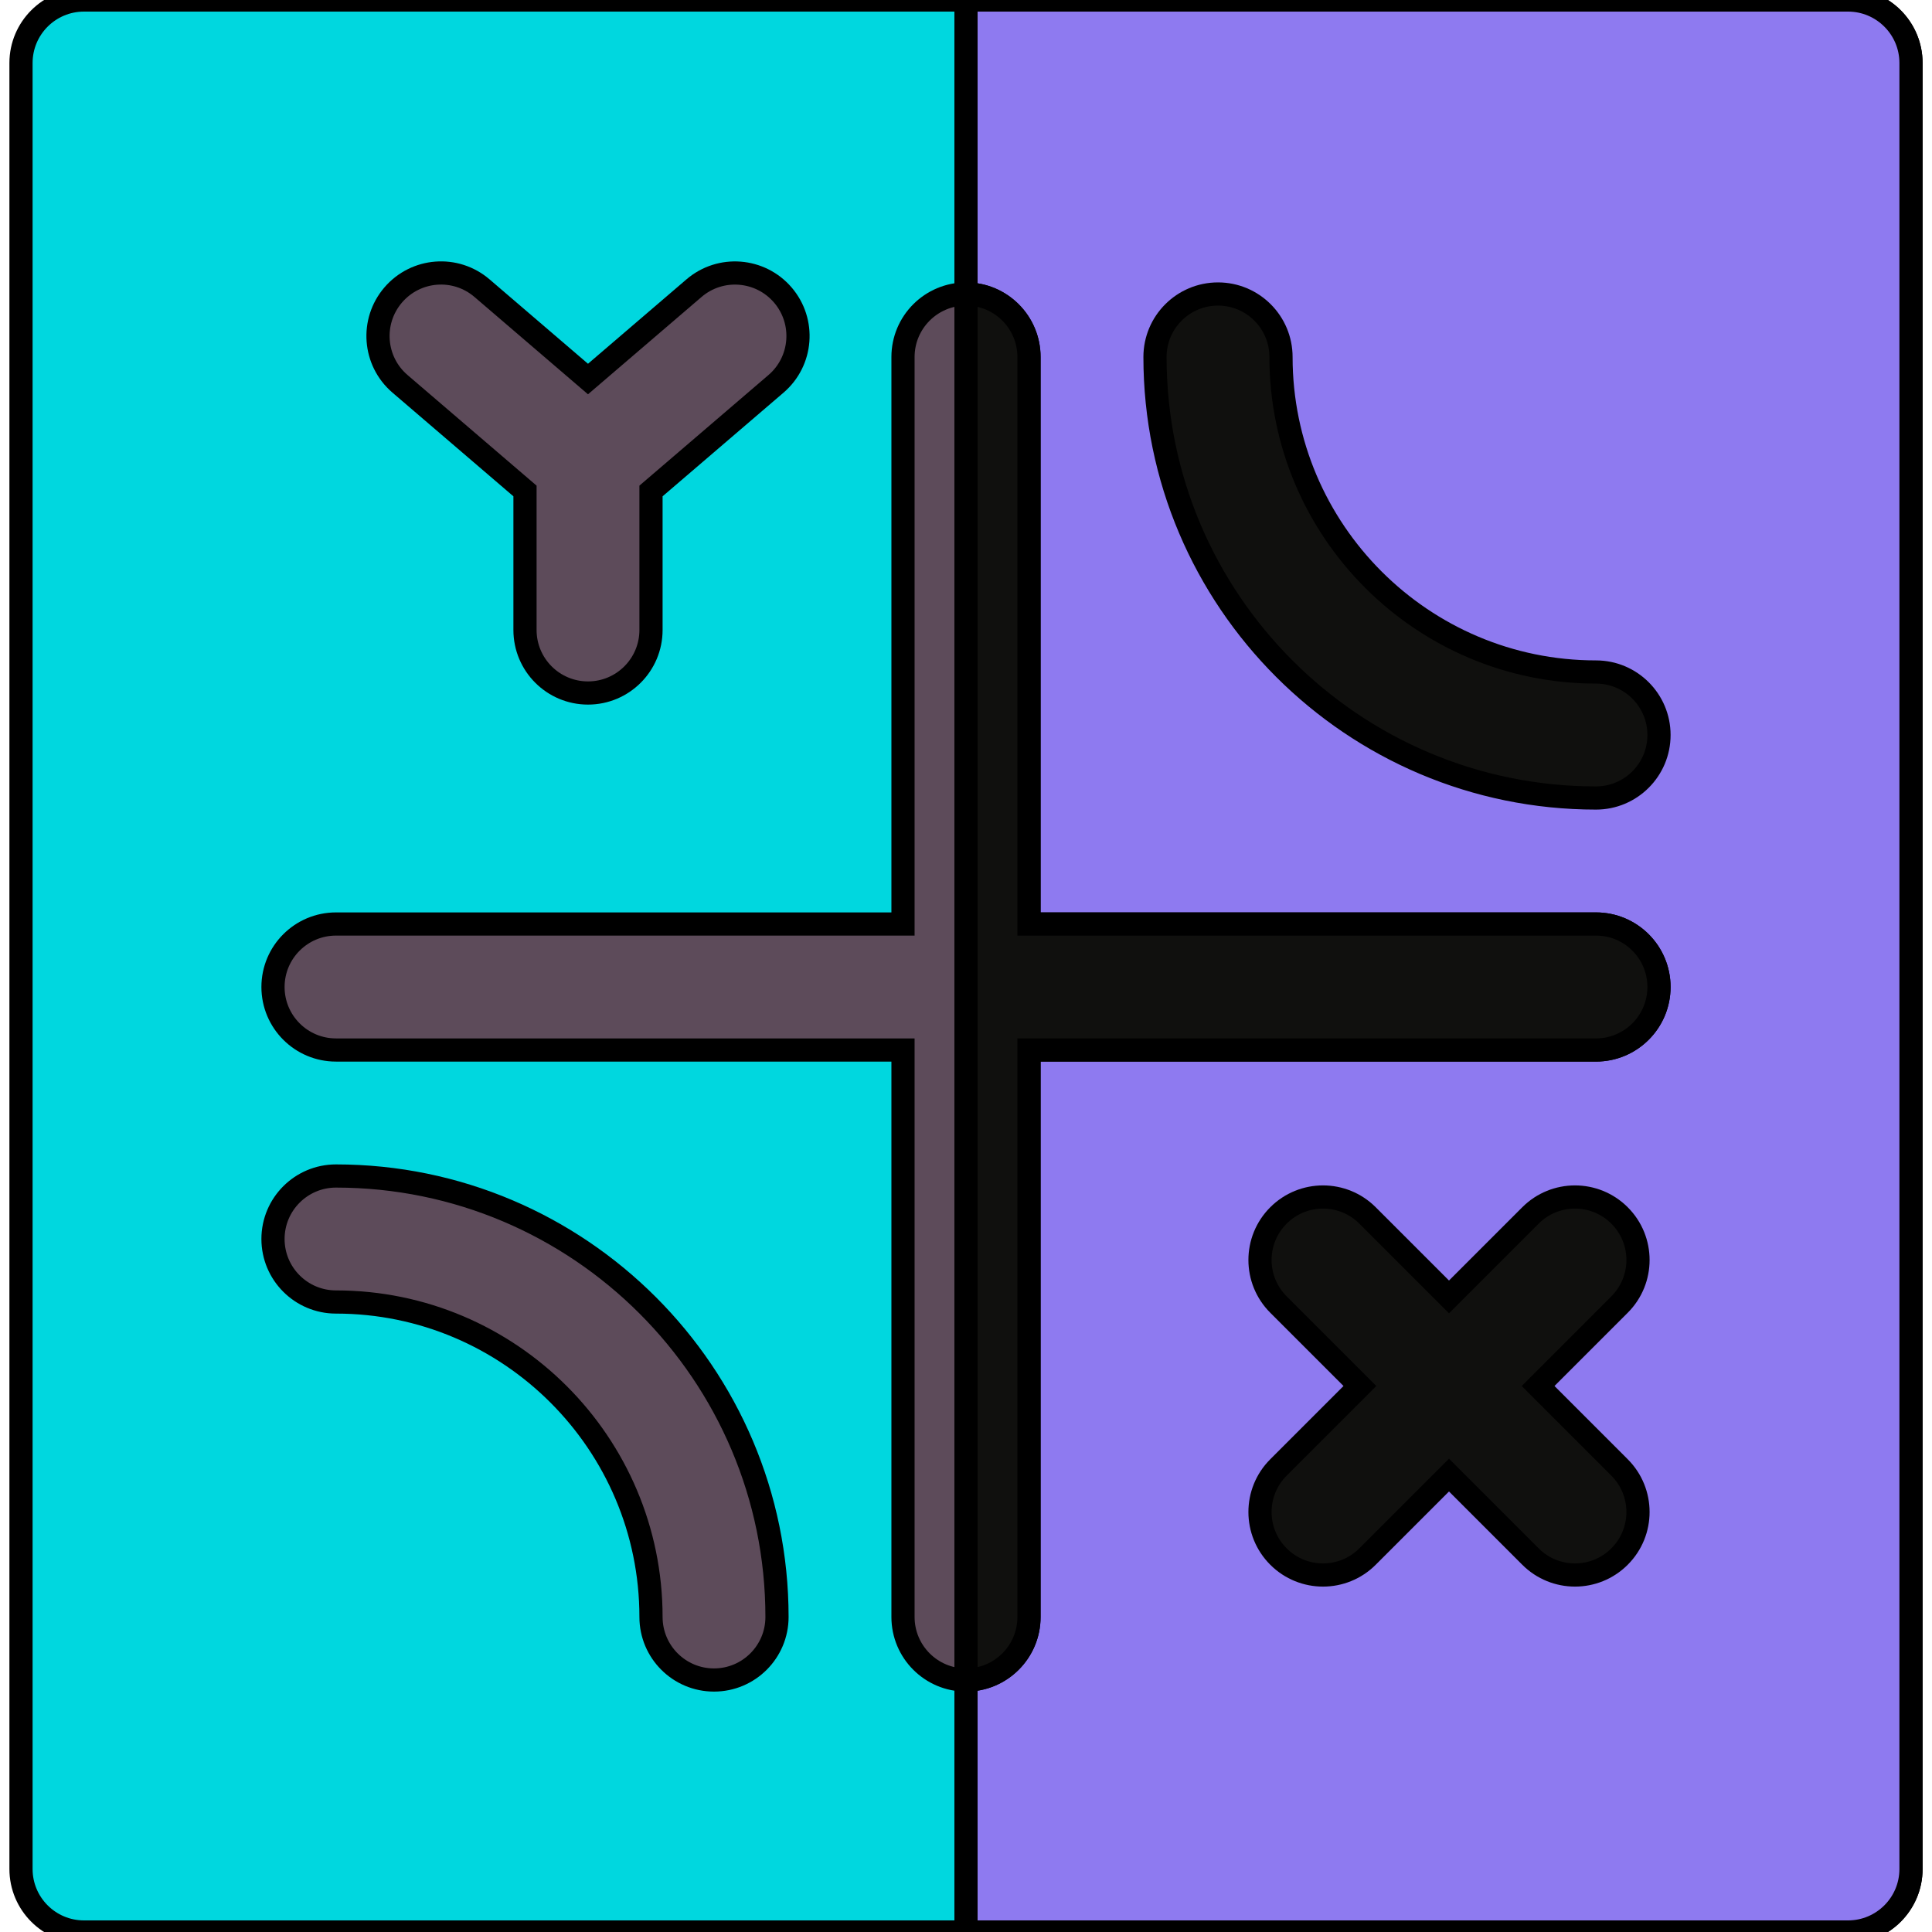 <!DOCTYPE svg PUBLIC "-//W3C//DTD SVG 1.1//EN" "http://www.w3.org/Graphics/SVG/1.1/DTD/svg11.dtd">
<!-- Uploaded to: SVG Repo, www.svgrepo.com, Transformed by: SVG Repo Mixer Tools -->
<svg height="800px" width="800px" version="1.1" id="Layer_1" xmlns="http://www.w3.org/2000/svg" xmlns:xlink="http://www.w3.org/1999/xlink" viewBox="0 0 512.00 512.00" xml:space="preserve" fill="#000000" stroke="#000000" stroke-width="6.144" transform="matrix(1, 0, 0, 1, 0, 0)">
<g id="SVGRepo_bgCarrier" stroke-width="0"/>
<g id="SVGRepo_tracerCarrier" stroke-linecap="round" stroke-linejoin="round"/>
<g id="SVGRepo_iconCarrier"> <path style="fill:#00D7DF;" d="M489.739,512H22.261c-9.217,0-16.696-7.473-16.696-16.696V16.696C5.565,7.473,13.044,0,22.261,0 h467.478c9.217,0,16.696,7.473,16.696,16.696v478.609C506.435,504.527,498.956,512,489.739,512z"/> <path style="fill:#8e7af0;" d="M489.739,0H256v512h233.739c9.217,0,16.696-7.473,16.696-16.696V16.696 C506.435,7.473,498.956,0,489.739,0z"/> <g> <path style="fill:#5d4b5a;" d="M422.957,244.87H272.696V94.609c0-9.223-7.479-16.696-16.696-16.696s-16.696,7.473-16.696,16.696 V244.87H89.043c-9.217,0-16.696,7.473-16.696,16.696c0,9.223,7.479,16.696,16.696,16.696h150.261v150.261 c0,9.223,7.479,16.696,16.696,16.696s16.696-7.473,16.696-16.696V278.261h150.261c9.217,0,16.696-7.473,16.696-16.696 C439.652,252.343,432.174,244.87,422.957,244.87z"/> <path style="fill:#5d4b5a;" d="M89.043,311.652c-9.217,0-16.696,7.473-16.696,16.696s7.479,16.696,16.696,16.696 c46.032,0,83.478,37.446,83.478,83.478c0,9.223,7.479,16.696,16.696,16.696c9.217,0,16.696-7.473,16.696-16.696 C205.913,364.081,153.489,311.652,89.043,311.652z"/> <path style="fill:#5d4b5a;" d="M139.13,130.114v36.843c0,9.223,7.479,16.696,16.696,16.696s16.696-7.473,16.696-16.696v-36.843 l33.131-28.397c7-6,7.805-16.538,1.804-23.538c-6-6.989-16.533-7.82-23.543-1.81l-28.088,24.076L127.74,76.369 c-7.011-6.016-17.533-5.196-23.543,1.81c-6,7-5.196,17.538,1.804,23.538L139.13,130.114z"/> </g> <g> <path style="fill:#10100e;" d="M272.696,428.522V278.261h150.261c9.217,0,16.696-7.473,16.696-16.696 c0-9.223-7.479-16.696-16.696-16.696H272.696V94.609c0-9.223-7.479-16.696-16.696-16.696v367.304 C265.217,445.217,272.696,437.744,272.696,428.522z"/> <path style="fill:#10100e;" d="M422.957,211.478c9.217,0,16.696-7.473,16.696-16.696c0-9.223-7.479-16.696-16.696-16.696 c-46.032,0-83.478-37.446-83.478-83.478c0-9.223-7.479-16.696-16.696-16.696s-16.696,7.473-16.696,16.696 C306.087,159.049,358.511,211.478,422.957,211.478z"/> <path style="fill:#10100e;" d="M429.195,322.109c-6.521-6.521-17.087-6.521-23.609,0L384,343.696l-21.587-21.587 c-6.521-6.521-17.087-6.521-23.609,0c-6.521,6.516-6.521,17.092,0,23.609l21.587,21.587l-21.587,21.587 c-6.521,6.516-6.521,17.092,0,23.609c3.261,3.261,7.533,4.892,11.804,4.892s8.544-1.631,11.804-4.892L384,390.913l21.587,21.587 c3.261,3.261,7.533,4.892,11.804,4.892s8.544-1.631,11.804-4.892c6.521-6.516,6.521-17.092,0-23.609l-21.586-21.587l21.587-21.587 C435.718,339.201,435.718,328.625,429.195,322.109z"/> </g> </g>
</svg>
